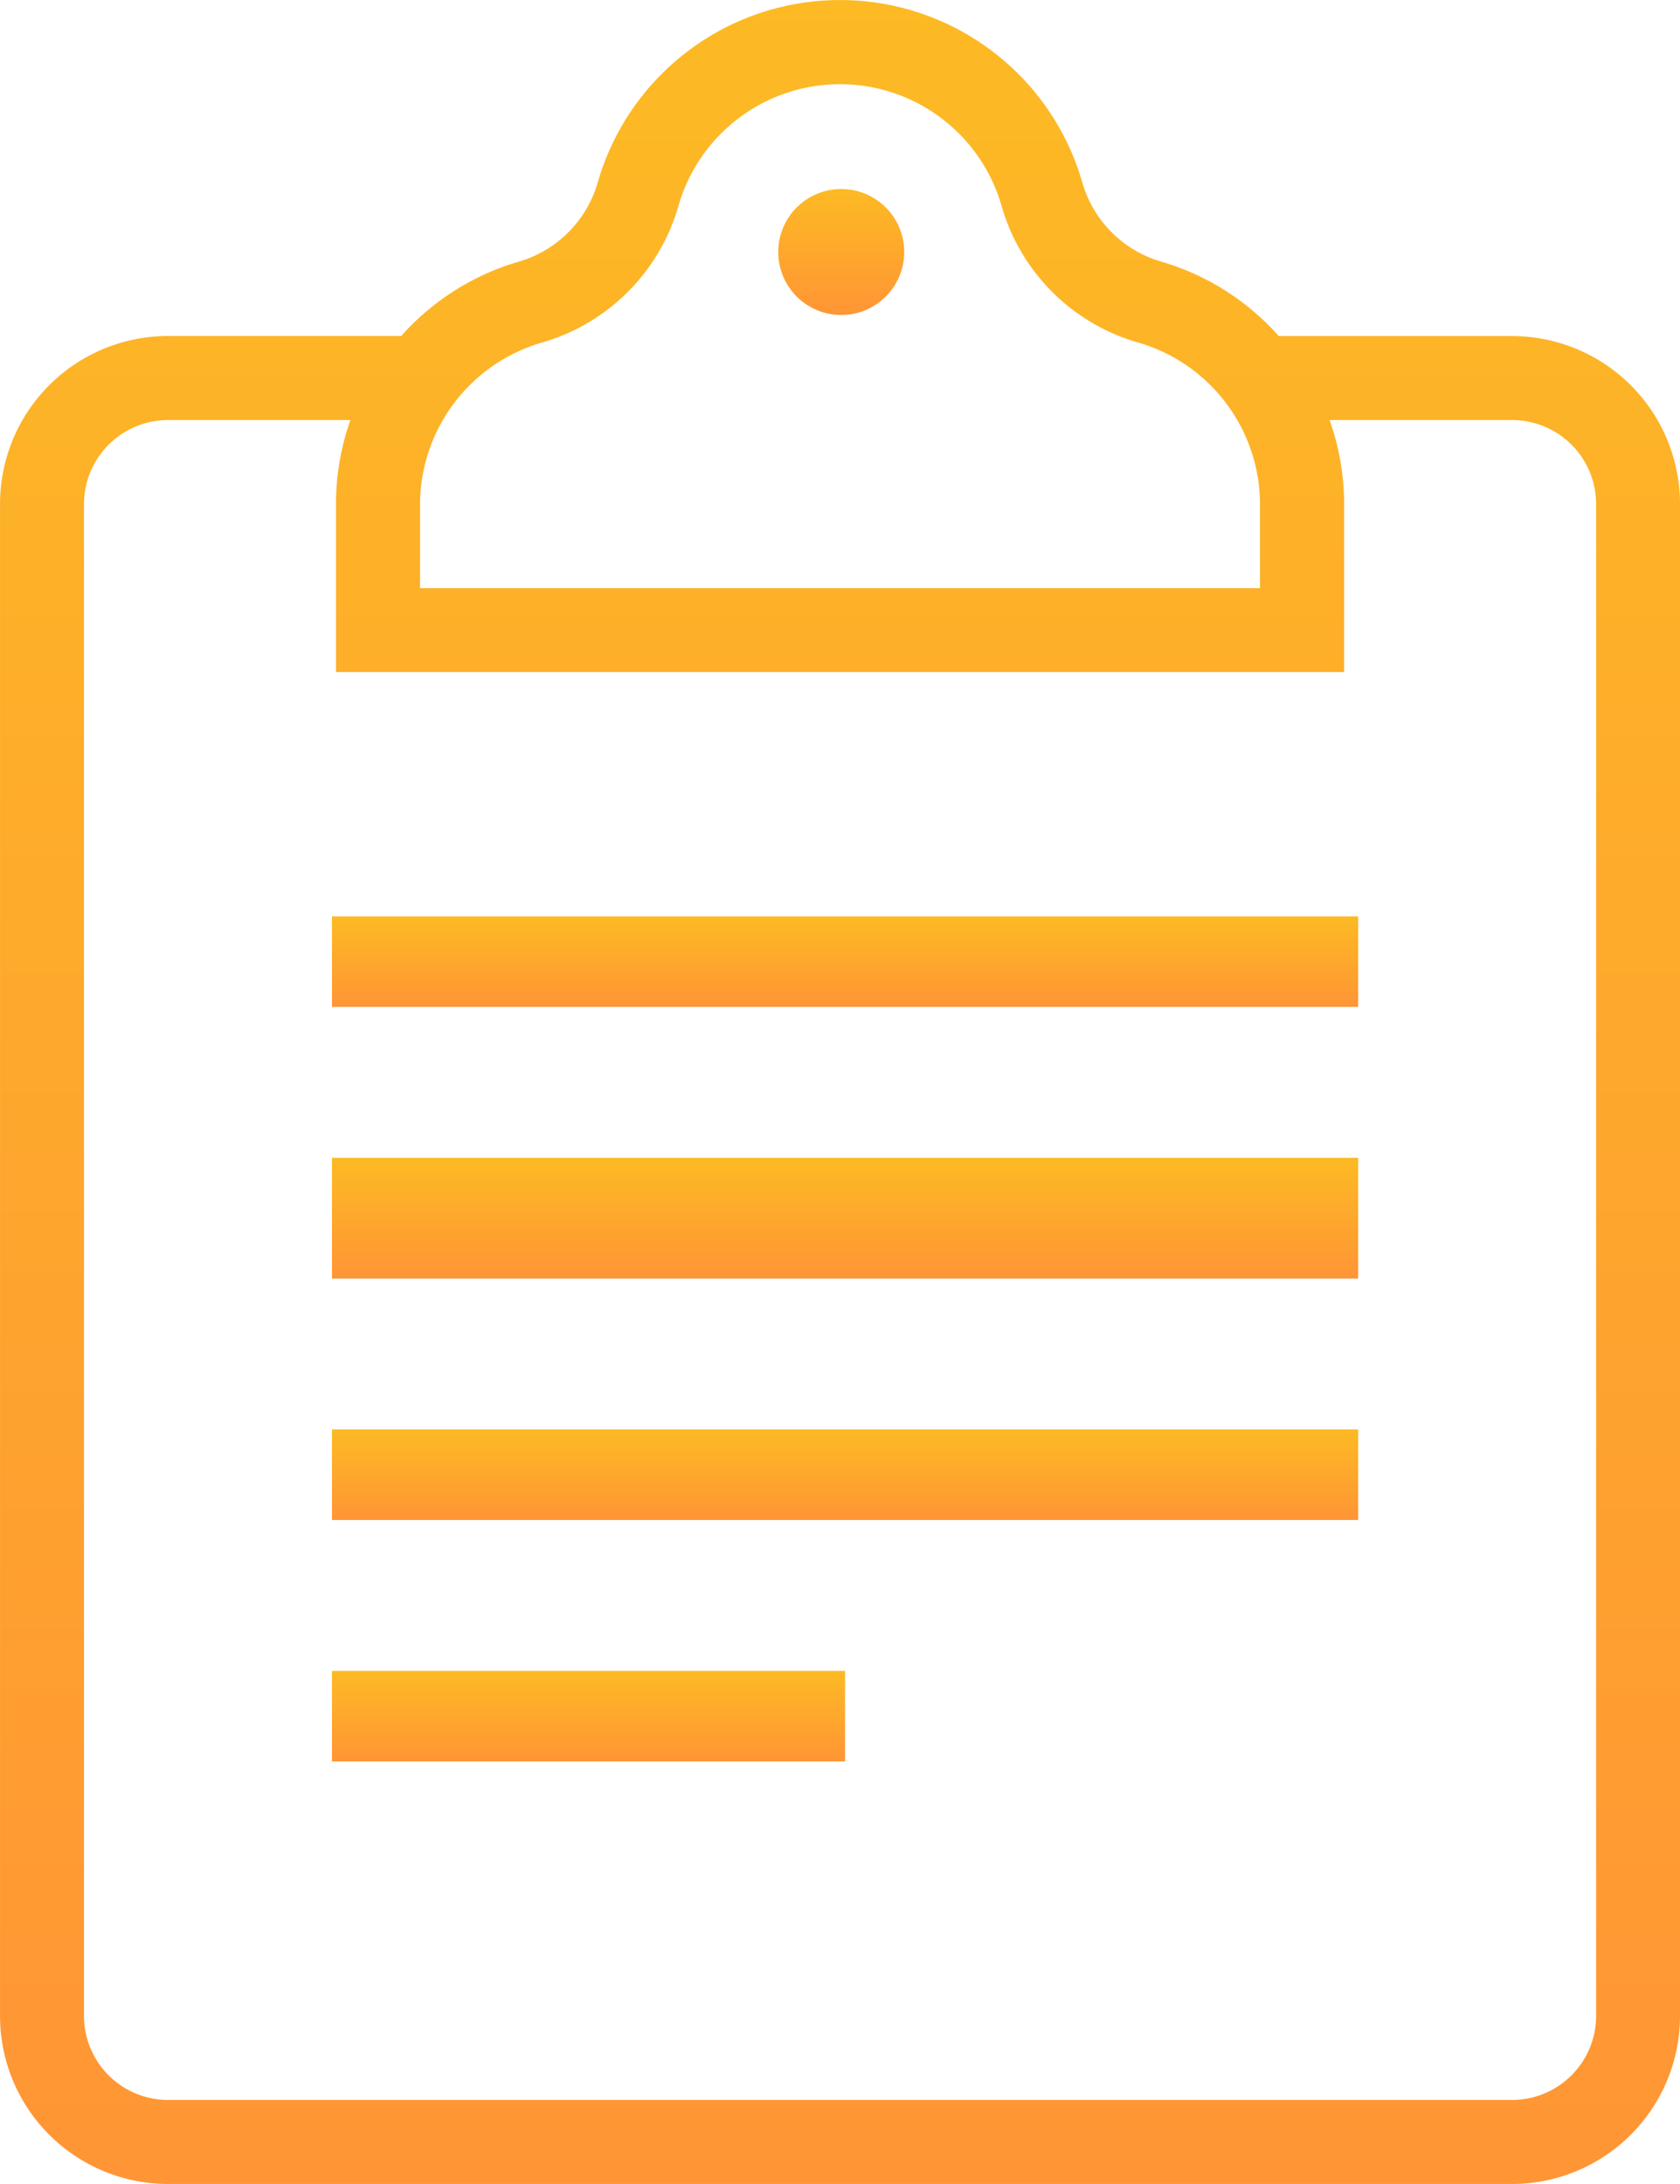<svg xmlns="http://www.w3.org/2000/svg" xmlns:xlink="http://www.w3.org/1999/xlink" width="55.66" height="72.357" viewBox="0 0 55.66 72.357">
  <defs>
    <linearGradient id="linear-gradient" x1="0.5" x2="0.5" y2="1" gradientUnits="objectBoundingBox">
      <stop offset="0" stop-color="#fdba24"/>
      <stop offset="1" stop-color="#ff9535"/>
    </linearGradient>
  </defs>
  <g id="_004-clipboard" data-name="004-clipboard" transform="translate(-47.999)">
    <g id="Group_39216" data-name="Group 39216" transform="translate(59.197 30.765)">
      <g id="Group_39215" data-name="Group 39215" transform="translate(0 0)">
        <rect id="Rectangle_8082" data-name="Rectangle 8082" width="34" height="3" transform="translate(-0.2 -0.405)" fill="url(#linear-gradient)"/>
      </g>
    </g>
    <g id="Group_39218" data-name="Group 39218" transform="translate(59.197 38.764)">
      <g id="Group_39217" data-name="Group 39217" transform="translate(0 0)">
        <rect id="Rectangle_8083" data-name="Rectangle 8083" width="34" height="4" transform="translate(-0.2 -0.404)" fill="url(#linear-gradient)"/>
      </g>
    </g>
    <g id="Group_39220" data-name="Group 39220" transform="translate(59.197 47.562)">
      <g id="Group_39219" data-name="Group 39219" transform="translate(0 0)">
        <rect id="Rectangle_8084" data-name="Rectangle 8084" width="34" height="3" transform="translate(-0.2 -0.203)" fill="url(#linear-gradient)"/>
      </g>
    </g>
    <g id="Group_39222" data-name="Group 39222" transform="translate(59.197 55.561)">
      <g id="Group_39221" data-name="Group 39221" transform="translate(0 0)">
        <rect id="Rectangle_8085" data-name="Rectangle 8085" width="17" height="3" transform="translate(-0.2 -0.202)" fill="url(#linear-gradient)"/>
      </g>
    </g>
    <g id="Group_39224" data-name="Group 39224" transform="translate(73.783 6.262)">
      <g id="Group_39223" data-name="Group 39223" transform="translate(0)">
        <circle id="Ellipse_1125" data-name="Ellipse 1125" cx="2.087" cy="2.087" r="2.087" fill="url(#linear-gradient)"/>
      </g>
    </g>
    <g id="Group_39226" data-name="Group 39226" transform="translate(47.999)">
      <g id="Group_39225" data-name="Group 39225">
        <path id="Path_68344" data-name="Path 68344" d="M103.659,16.7a5.566,5.566,0,0,0-5.566-5.566H90.366A8.326,8.326,0,0,0,86.49,8.673a3.83,3.83,0,0,1-2.636-2.636,8.352,8.352,0,0,0-16.049,0,3.837,3.837,0,0,1-2.641,2.638,8.326,8.326,0,0,0-3.872,2.457H53.565A5.566,5.566,0,0,0,48,16.7V66.791a5.566,5.566,0,0,0,5.566,5.566H98.093a5.566,5.566,0,0,0,5.566-5.566C103.659,50.984,103.659,35.848,103.659,16.7Zm-41.744-.045a5.6,5.6,0,0,1,4.02-5.3,6.6,6.6,0,0,0,4.544-4.543,5.569,5.569,0,0,1,10.7,0,6.6,6.6,0,0,0,4.542,4.541,5.59,5.59,0,0,1,4.023,5.35v2.783H61.914ZM98.093,69.574H53.565a2.786,2.786,0,0,1-2.783-2.783V16.7a2.786,2.786,0,0,1,2.783-2.783h6.043a8.323,8.323,0,0,0-.477,2.716v5.633h33.4V16.7a8.324,8.324,0,0,0-.481-2.783h6.047a2.786,2.786,0,0,1,2.783,2.783c0,7.956,0,45.268,0,50.094A2.786,2.786,0,0,1,98.093,69.574Z" transform="translate(-47.999)" fill="url(#linear-gradient)"/>
      </g>
    </g>
  </g>
</svg>
